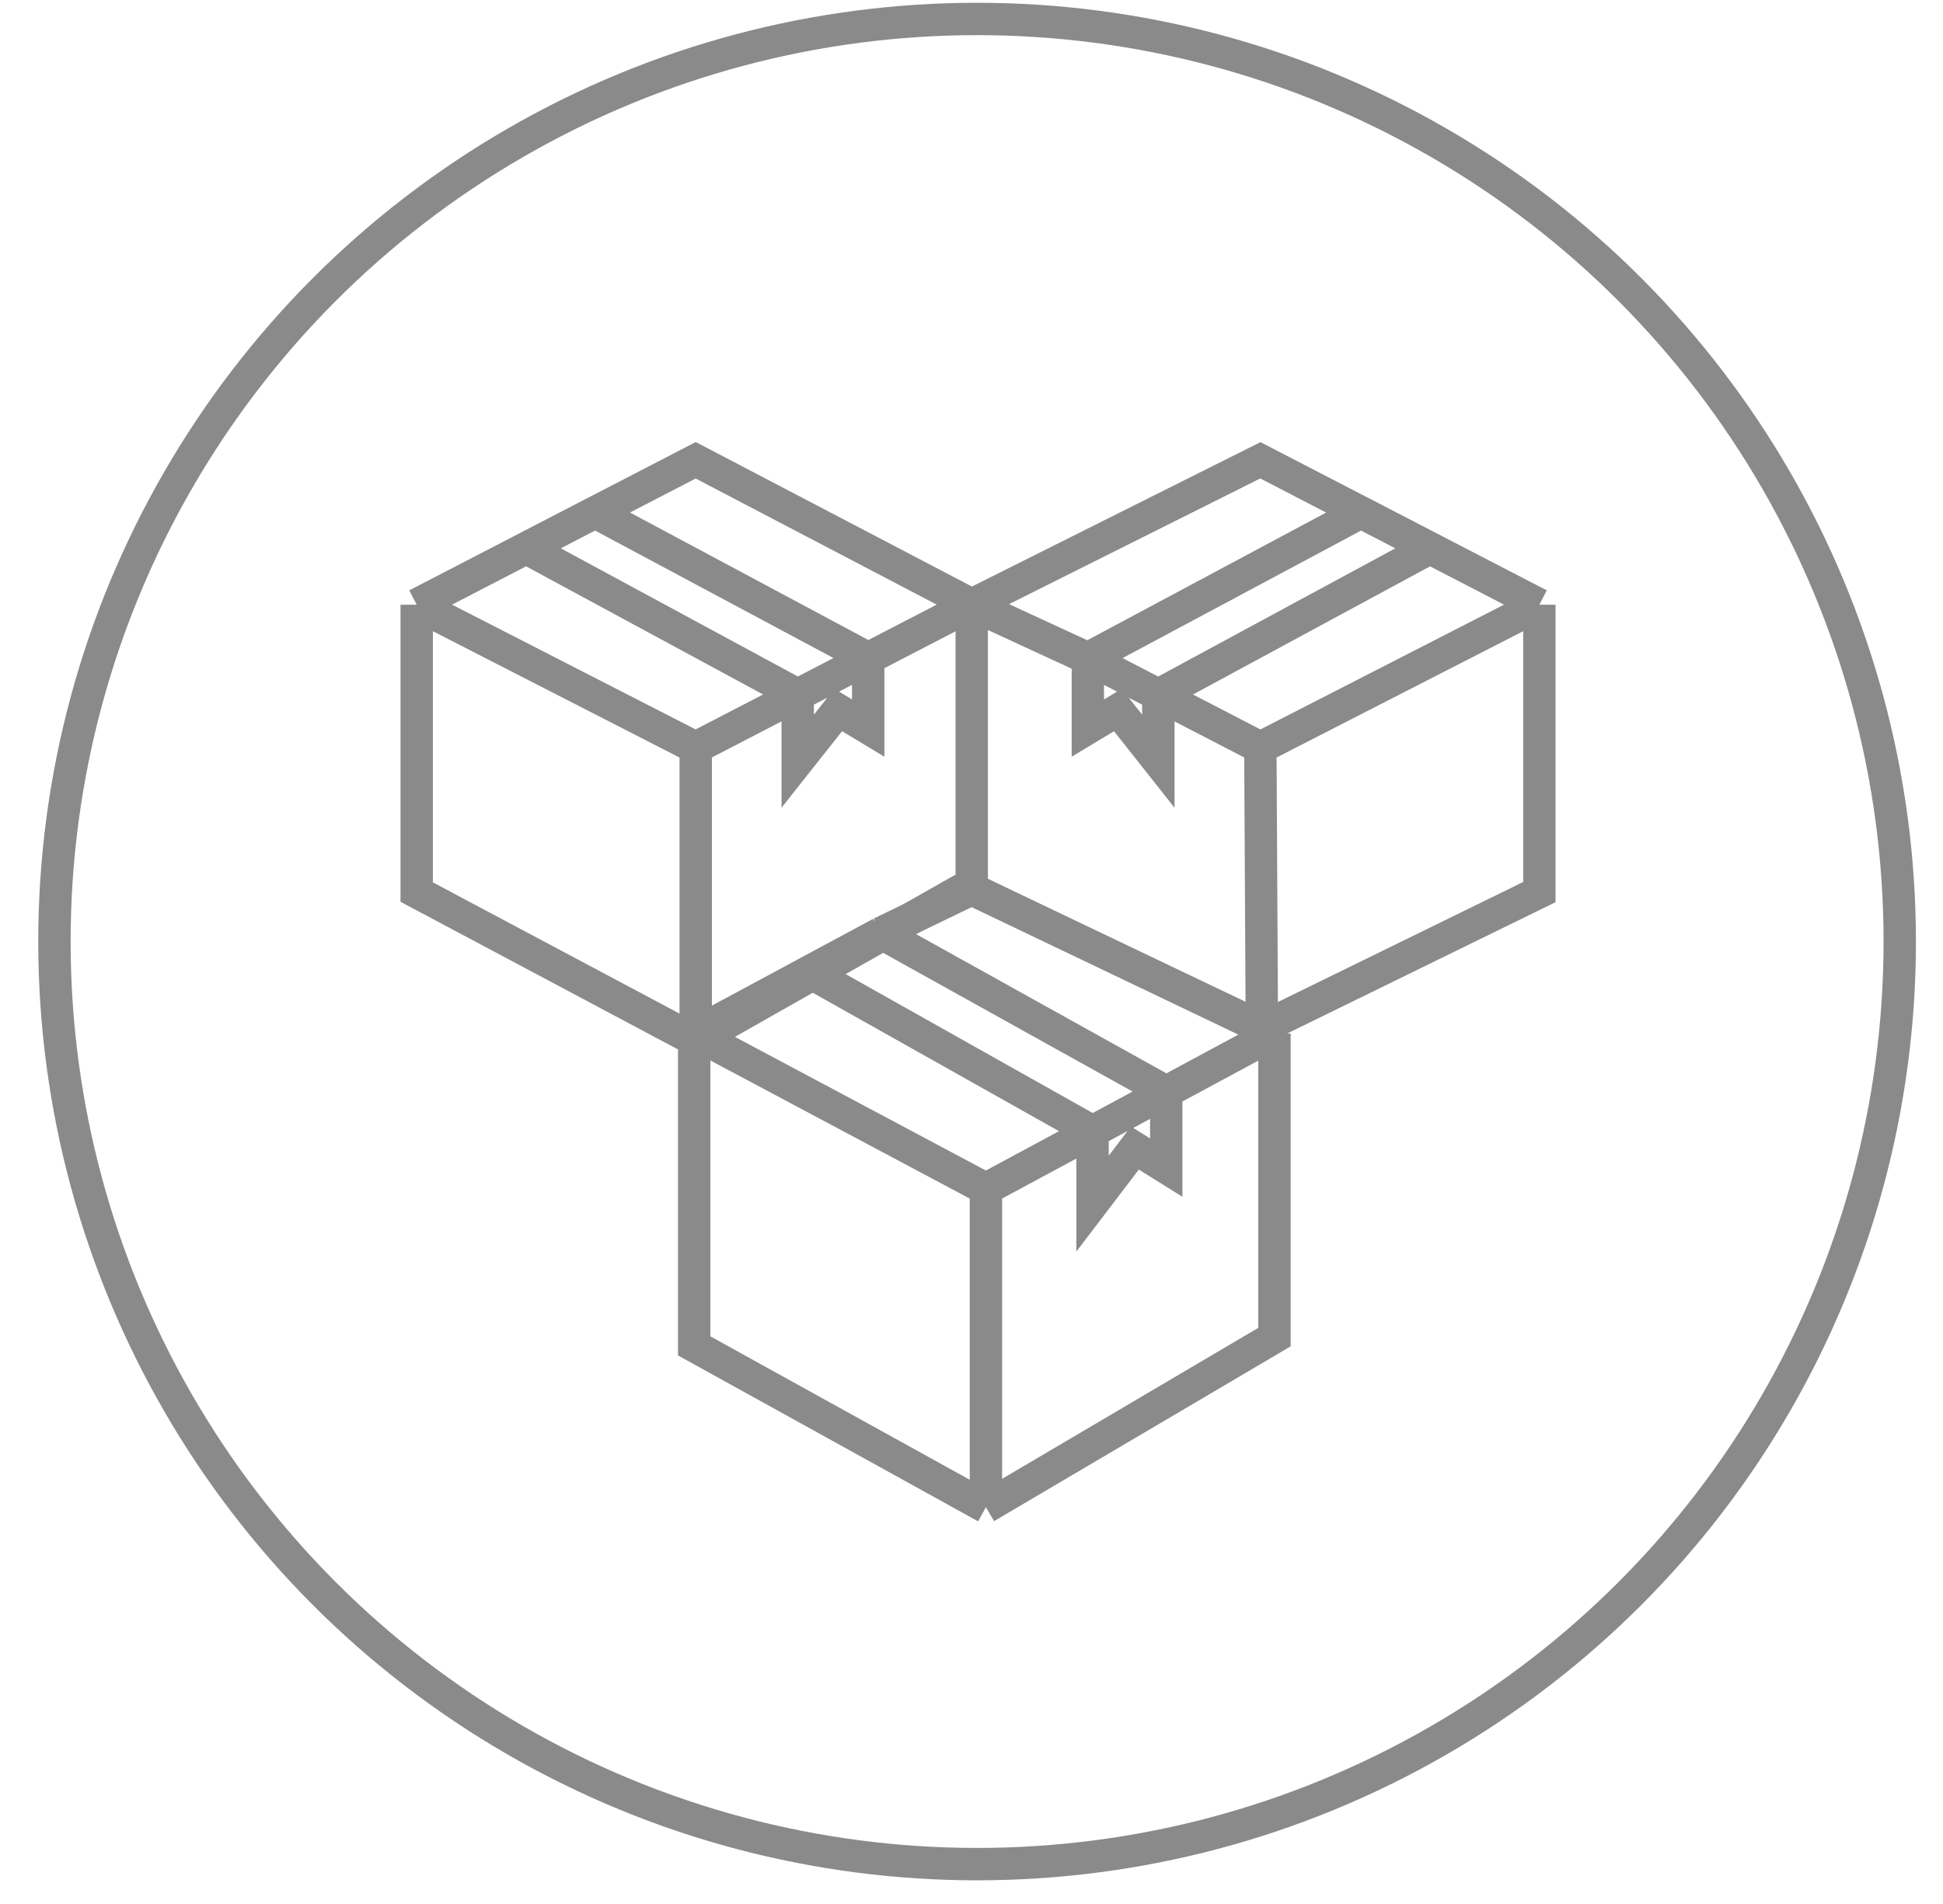 <svg width="50" height="49" fill="none" xmlns="http://www.w3.org/2000/svg"><path d="M17.864 26.598v8.039l7.507 4.151m-7.507-12.19l7.507 3.998m-7.507-3.998l2.946-1.586m4.56 13.776l7.426-4.377v-7.813m-7.425 12.19v-8.192m7.425-3.998l-7.79-3.716-2.34 1.131m10.13 2.585l-2.784 1.5m-4.641 2.498l2.744-1.477m-7.305-4.107l7.305 4.107m-7.305-4.107l1.857-.999m5.448 5.106l1.897-1.022m-1.897 1.022v1.856l1.09-1.43.807.504v-1.952m-7.345-4.084l7.345 4.084" stroke="#8A8A8A" stroke-width=".833"/><path d="M10.723 15.563v7.395l7.18 3.82m-7.18-11.215l7.18 3.678m-7.18-3.678l2.818-1.459m4.362 12.674l7.103-4.027v-7.188m-7.103 11.215V19.24m7.103-3.678l-7.103-3.717-2.586 1.339m9.689 2.378l-2.664 1.38m-4.439 2.298l2.625-1.36m-6.987-3.777l6.987 3.778m-6.987-3.778l1.776-.92m5.21 4.698l1.815-.94m-1.814.94v1.708l1.042-1.317.772.465v-1.796m-7.025-3.757l7.025 3.757m17.271-1.378v7.395l-7.141 3.495m7.141-10.89l-7.18 3.678m7.18-3.678l-2.818-1.459m-4.323 12.35l-7.466-3.572v-7.32m7.466 10.891l-.039-7.212m-7.427-3.678l7.427-3.717 2.587 1.339m-10.014 2.378l2.988 1.38m4.44 2.298l-2.626-1.36m6.987-3.777l-6.987 3.778m6.987-3.778l-1.775-.92m-5.212 4.698l-1.814-.94m1.814.94v1.708l-1.042-1.317-.772.465v-1.796m7.026-3.757l-7.026 3.757" stroke="#8A8A8A" stroke-width=".833"/><circle cx="25.144" cy="24.231" r="23.743" stroke="#8A8A8A" stroke-width=".833"/></svg>
